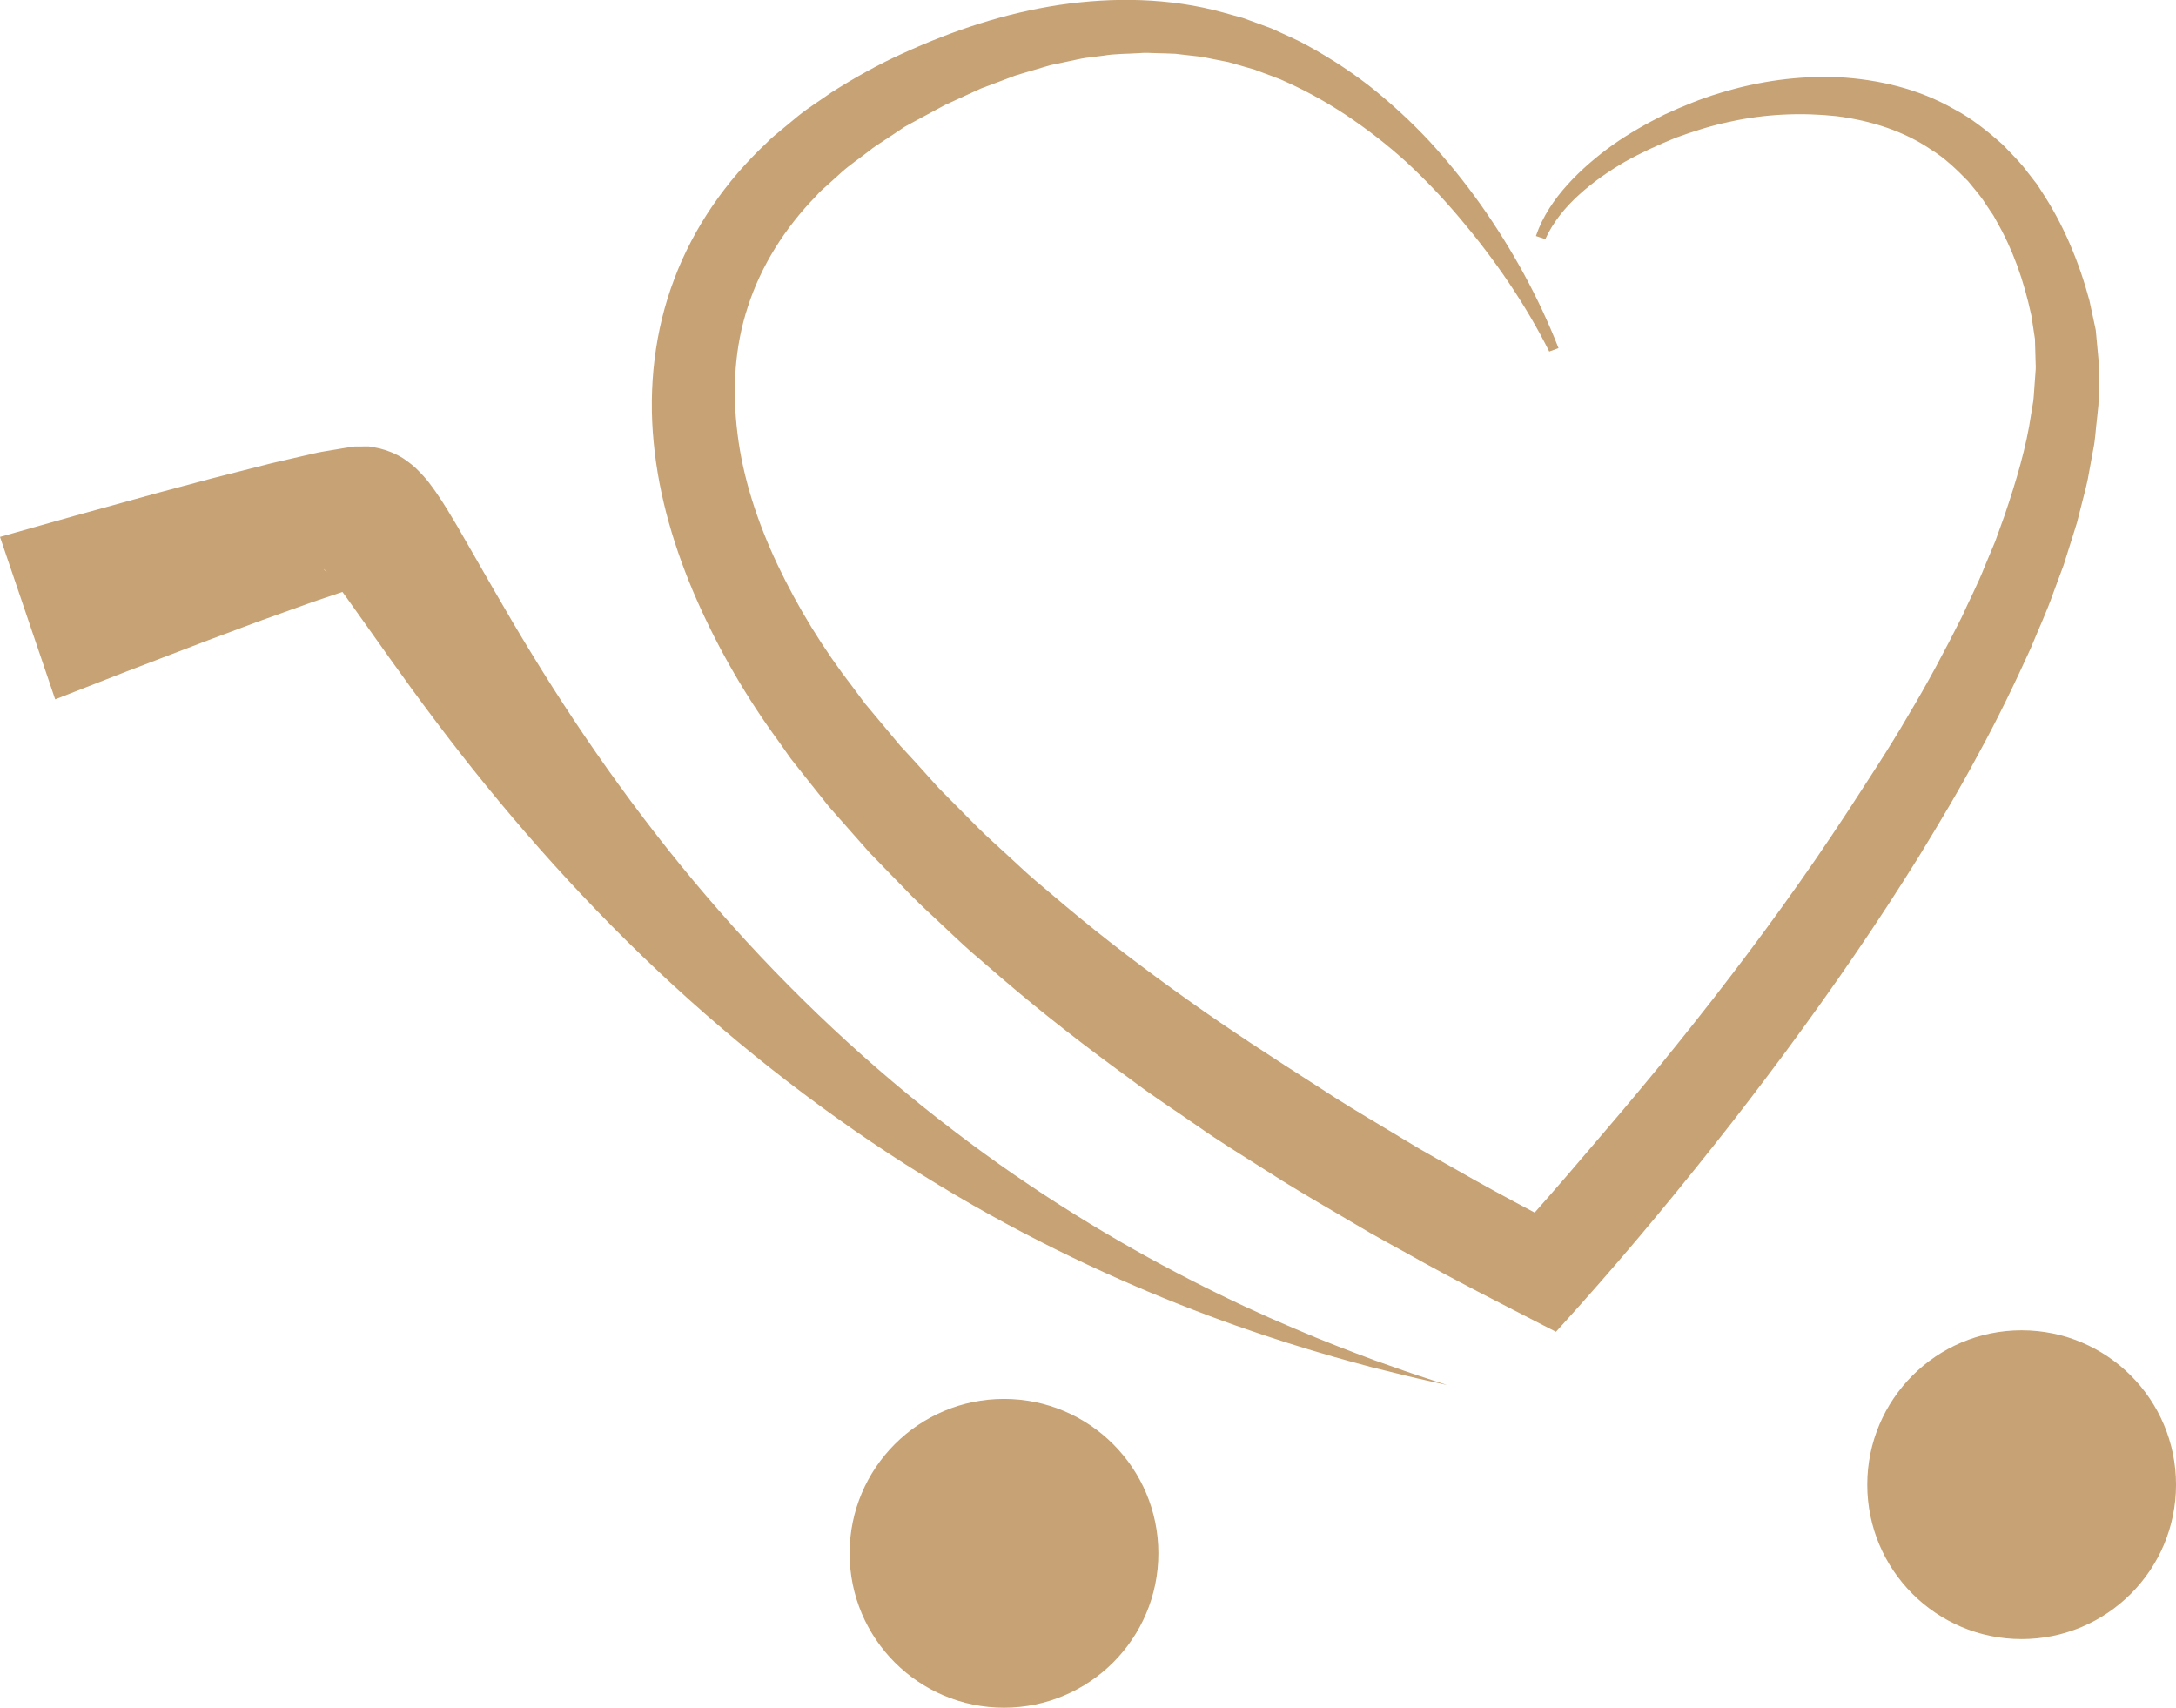 <svg version="1.1" id="图层_1" x="0px" y="0px" width="200px" height="156.934px" viewBox="0 0 200 156.934" enable-background="new 0 0 200 156.934" xml:space="preserve" xmlns:xml="http://www.w3.org/XML/1998/namespace" xmlns="http://www.w3.org/2000/svg" xmlns:xlink="http://www.w3.org/1999/xlink">
  <path fill="#C6A275" d="M92.278,128.557c7.836,0,14.188,6.352,14.188,14.188s-6.352,14.188-14.188,14.188
	c-7.835,0-14.188-6.353-14.188-14.188S84.442,128.557,92.278,128.557z M185.813,122.251c7.836,0,14.188,6.353,14.188,14.188
	s-6.353,14.188-14.188,14.188s-14.188-6.352-14.188-14.188S177.977,122.251,185.813,122.251z M126.34,125.008
	c-2.093-0.78-4.628-1.737-7.479-2.967c-2.856-1.206-6.032-2.675-9.418-4.41c-6.771-3.466-14.384-8.04-21.865-13.784
	c-7.505-5.71-14.859-12.574-21.429-20.086c-6.586-7.505-12.365-15.631-17.234-23.61c-2.462-4.001-4.633-7.909-6.914-11.841
	c-0.591-0.997-1.169-1.979-1.953-3.114c-0.428-0.587-0.776-1.146-1.771-2.116l-0.179-0.17l-0.277-0.231
	c-0.201-0.16-0.408-0.314-0.62-0.462l-0.158-0.107c-0.104-0.066-0.312-0.188-0.472-0.27c-0.345-0.18-0.712-0.335-1.088-0.461
	c-0.377-0.125-0.762-0.22-1.138-0.281l-0.328-0.051l-0.096-0.017c-0.583,0,1.236-0.011-1.319-0.002l-0.065,0.009l-0.263,0.039
	l-0.523,0.079c-0.698,0.117-1.391,0.233-2.076,0.348l-0.514,0.095l-0.395,0.09l-0.773,0.178c-1.028,0.237-2.036,0.472-3.024,0.699
	c-1.899,0.482-3.721,0.945-5.452,1.387c-1.709,0.457-3.331,0.89-4.854,1.297c-3.029,0.836-5.671,1.563-7.845,2.164
	C2.479,48.638,0,49.34,0,49.34l5.072,14.927c0,0,2.364-0.924,6.504-2.54c2.072-0.794,4.591-1.758,7.479-2.862
	c1.442-0.539,2.979-1.113,4.598-1.718c1.609-0.579,3.301-1.188,5.065-1.822c0.857-0.288,1.732-0.582,2.625-0.881l0.131-0.044
	c0.127,0.172,0.254,0.345,0.381,0.521c2.477,3.449,5.204,7.404,8.158,11.308c5.904,7.859,12.829,15.838,20.471,23.016
	c7.632,7.191,15.967,13.579,24.263,18.711c8.276,5.17,16.491,9.078,23.683,11.924c7.193,2.854,13.375,4.64,17.709,5.779
	c2.176,0.546,3.885,0.968,5.059,1.217c1.17,0.264,1.794,0.402,1.794,0.402s-0.607-0.199-1.747-0.574
	C130.102,126.341,128.441,125.758,126.34,125.008z M29.834,52.396c-0.194-0.228,0.02-0.036,0.221,0.189
	c-0.021-0.017-0.043-0.028-0.063-0.047L29.834,52.396z M181.827,69.308c1.75-3.183,3.334-6.457,4.836-9.769
	c0.685-1.688,1.465-3.334,2.062-5.056l0.951-2.563l0.823-2.609l0.407-1.307l0.337-1.326c0.216-0.889,0.471-1.766,0.653-2.66
	l0.494-2.702c0.196-0.896,0.219-1.82,0.338-2.729l0.142-1.369c0.03-0.458,0.021-0.919,0.032-1.378l0.018-1.38
	c0.01-0.461,0.021-0.921-0.04-1.38l-0.256-2.757l-0.583-2.716c-0.945-3.517-2.381-6.988-4.423-10.062l-0.374-0.583l-0.426-0.548
	l-0.852-1.095c-0.591-0.712-1.255-1.362-1.895-2.031c-1.385-1.228-2.834-2.407-4.483-3.268c-3.229-1.85-6.928-2.726-10.598-2.925
	c-3.683-0.156-7.372,0.368-10.876,1.442c-1.76,0.52-3.456,1.224-5.121,1.988c-1.643,0.818-3.242,1.722-4.746,2.78
	c-1.491,1.072-2.904,2.267-4.15,3.638c-1.24,1.368-2.313,2.943-2.928,4.745l0.864,0.289c0.715-1.576,1.834-2.932,3.112-4.089
	c1.281-1.162,2.711-2.151,4.201-3.02c1.51-0.847,3.082-1.561,4.668-2.207c1.615-0.588,3.243-1.113,4.906-1.458
	c3.313-0.742,6.697-0.873,9.891-0.526c3.188,0.408,6.209,1.386,8.688,3.078c1.275,0.785,2.352,1.834,3.383,2.887
	c0.471,0.585,0.963,1.137,1.393,1.749l0.621,0.938l0.317,0.461l0.276,0.5c1.535,2.678,2.51,5.434,3.22,8.71l0.327,2.146l0.064,2.239
	c0.032,0.363-0.004,0.751-0.037,1.137l-0.084,1.148c-0.032,0.385-0.041,0.762-0.09,1.148l-0.192,1.169
	c-0.445,3.104-1.396,6.261-2.46,9.396l-0.846,2.351l-0.977,2.336c-0.607,1.561-1.412,3.091-2.105,4.637
	c-1.539,3.063-3.153,6.101-4.944,9.076c-1.735,2.998-3.677,5.91-5.575,8.841c-1.919,2.927-3.904,5.82-5.965,8.674
	c-2.053,2.856-4.178,5.674-6.344,8.464c-2.174,2.782-4.383,5.543-6.65,8.259c-2.256,2.724-4.582,5.393-6.869,8.085
	c-0.964,1.117-1.936,2.224-2.908,3.326c-2.519-1.333-5.025-2.687-7.486-4.107c-1.053-0.598-2.115-1.176-3.159-1.787l-3.104-1.867
	c-2.072-1.238-4.146-2.476-6.15-3.804c-4.057-2.596-8.09-5.196-11.98-7.976c-3.895-2.77-7.697-5.648-11.315-8.695l-2.709-2.289
	c-0.899-0.767-1.738-1.585-2.61-2.374c-0.855-0.802-1.749-1.576-2.577-2.398l-2.464-2.483l-1.231-1.243l-1.16-1.291
	c-0.77-0.862-1.548-1.719-2.342-2.562l-2.205-2.639l-1.103-1.32l-1.012-1.364c-2.791-3.603-5.129-7.43-6.991-11.356
	c-1.855-3.926-3.178-7.989-3.668-12.01c-0.502-4.015-0.275-7.976,0.951-11.687c1.2-3.712,3.354-7.175,6.277-10.174
	c0.329-0.403,0.752-0.733,1.14-1.094l1.181-1.071c0.791-0.712,1.709-1.311,2.559-1.982c0.428-0.354,0.862-0.62,1.297-0.905
	l1.305-0.864l0.651-0.438l0.813-0.444l1.644-0.886l0.82-0.443l0.41-0.222c0.048-0.021,0.054-0.025,0.042-0.021l0.168-0.077
	l1.548-0.709l1.554-0.713l1.581-0.593l1.583-0.599c0.533-0.175,1.07-0.315,1.604-0.478l1.612-0.477l1.625-0.343
	c0.542-0.105,1.087-0.247,1.632-0.328l1.638-0.205c1.1-0.188,2.188-0.156,3.29-0.231c0.554-0.057,1.097-0.007,1.646,0.004
	c0.547,0.021,1.103,0.02,1.65,0.053l1.639,0.189l0.824,0.093l0.811,0.164l1.634,0.322l1.604,0.462l0.808,0.233l0.786,0.295
	c0.523,0.2,1.06,0.383,1.582,0.598c2.072,0.902,4.093,1.994,6.025,3.279c1.932,1.291,3.799,2.729,5.559,4.332
	c1.746,1.616,3.404,3.36,4.959,5.216c3.119,3.693,5.947,7.778,8.154,12.181l0.853-0.313c-1.834-4.688-4.263-9.088-7.154-13.185
	c-1.45-2.042-3.028-3.995-4.729-5.845c-1.713-1.835-3.572-3.531-5.545-5.097c-1.994-1.535-4.125-2.891-6.362-4.056
	c-0.563-0.282-1.146-0.529-1.718-0.795l-0.86-0.394l-0.888-0.329l-1.778-0.647l-1.826-0.505c-4.882-1.344-10.043-1.419-15.015-0.686
	c-4.99,0.75-9.792,2.347-14.364,4.441c-2.25,1.009-4.479,2.259-6.607,3.611c-1.024,0.734-2.106,1.391-3.083,2.188l-1.459,1.209
	c-0.48,0.408-0.99,0.785-1.419,1.251c-3.685,3.455-6.673,7.717-8.463,12.479c-1.81,4.753-2.388,9.934-1.901,14.97
	c0.474,5.048,1.947,9.941,3.973,14.543c2.033,4.602,4.574,8.972,7.538,13.014l1.085,1.538l1.164,1.474l2.34,2.941l2.484,2.813
	l1.243,1.407l1.305,1.347l2.617,2.688c0.88,0.891,1.813,1.721,2.718,2.583c0.919,0.85,1.809,1.729,2.751,2.548l2.839,2.447
	c3.79,3.254,7.745,6.309,11.785,9.24c1.985,1.516,4.092,2.854,6.137,4.285c2.038,1.441,4.173,2.732,6.277,4.071
	c2.094,1.357,4.247,2.616,6.397,3.875l3.224,1.897c1.082,0.619,2.181,1.205,3.271,1.811c4.342,2.453,8.793,4.694,13.225,6.975
	l0.563,0.288l0.426-0.468c4.896-5.38,9.541-10.932,14.049-16.612c2.258-2.836,4.455-5.721,6.617-8.629
	c2.153-2.916,4.269-5.861,6.313-8.857c2.053-2.988,4.033-6.028,5.951-9.109C178.253,75.628,180.119,72.515,181.827,69.308z" class="color c1"/>
</svg>
